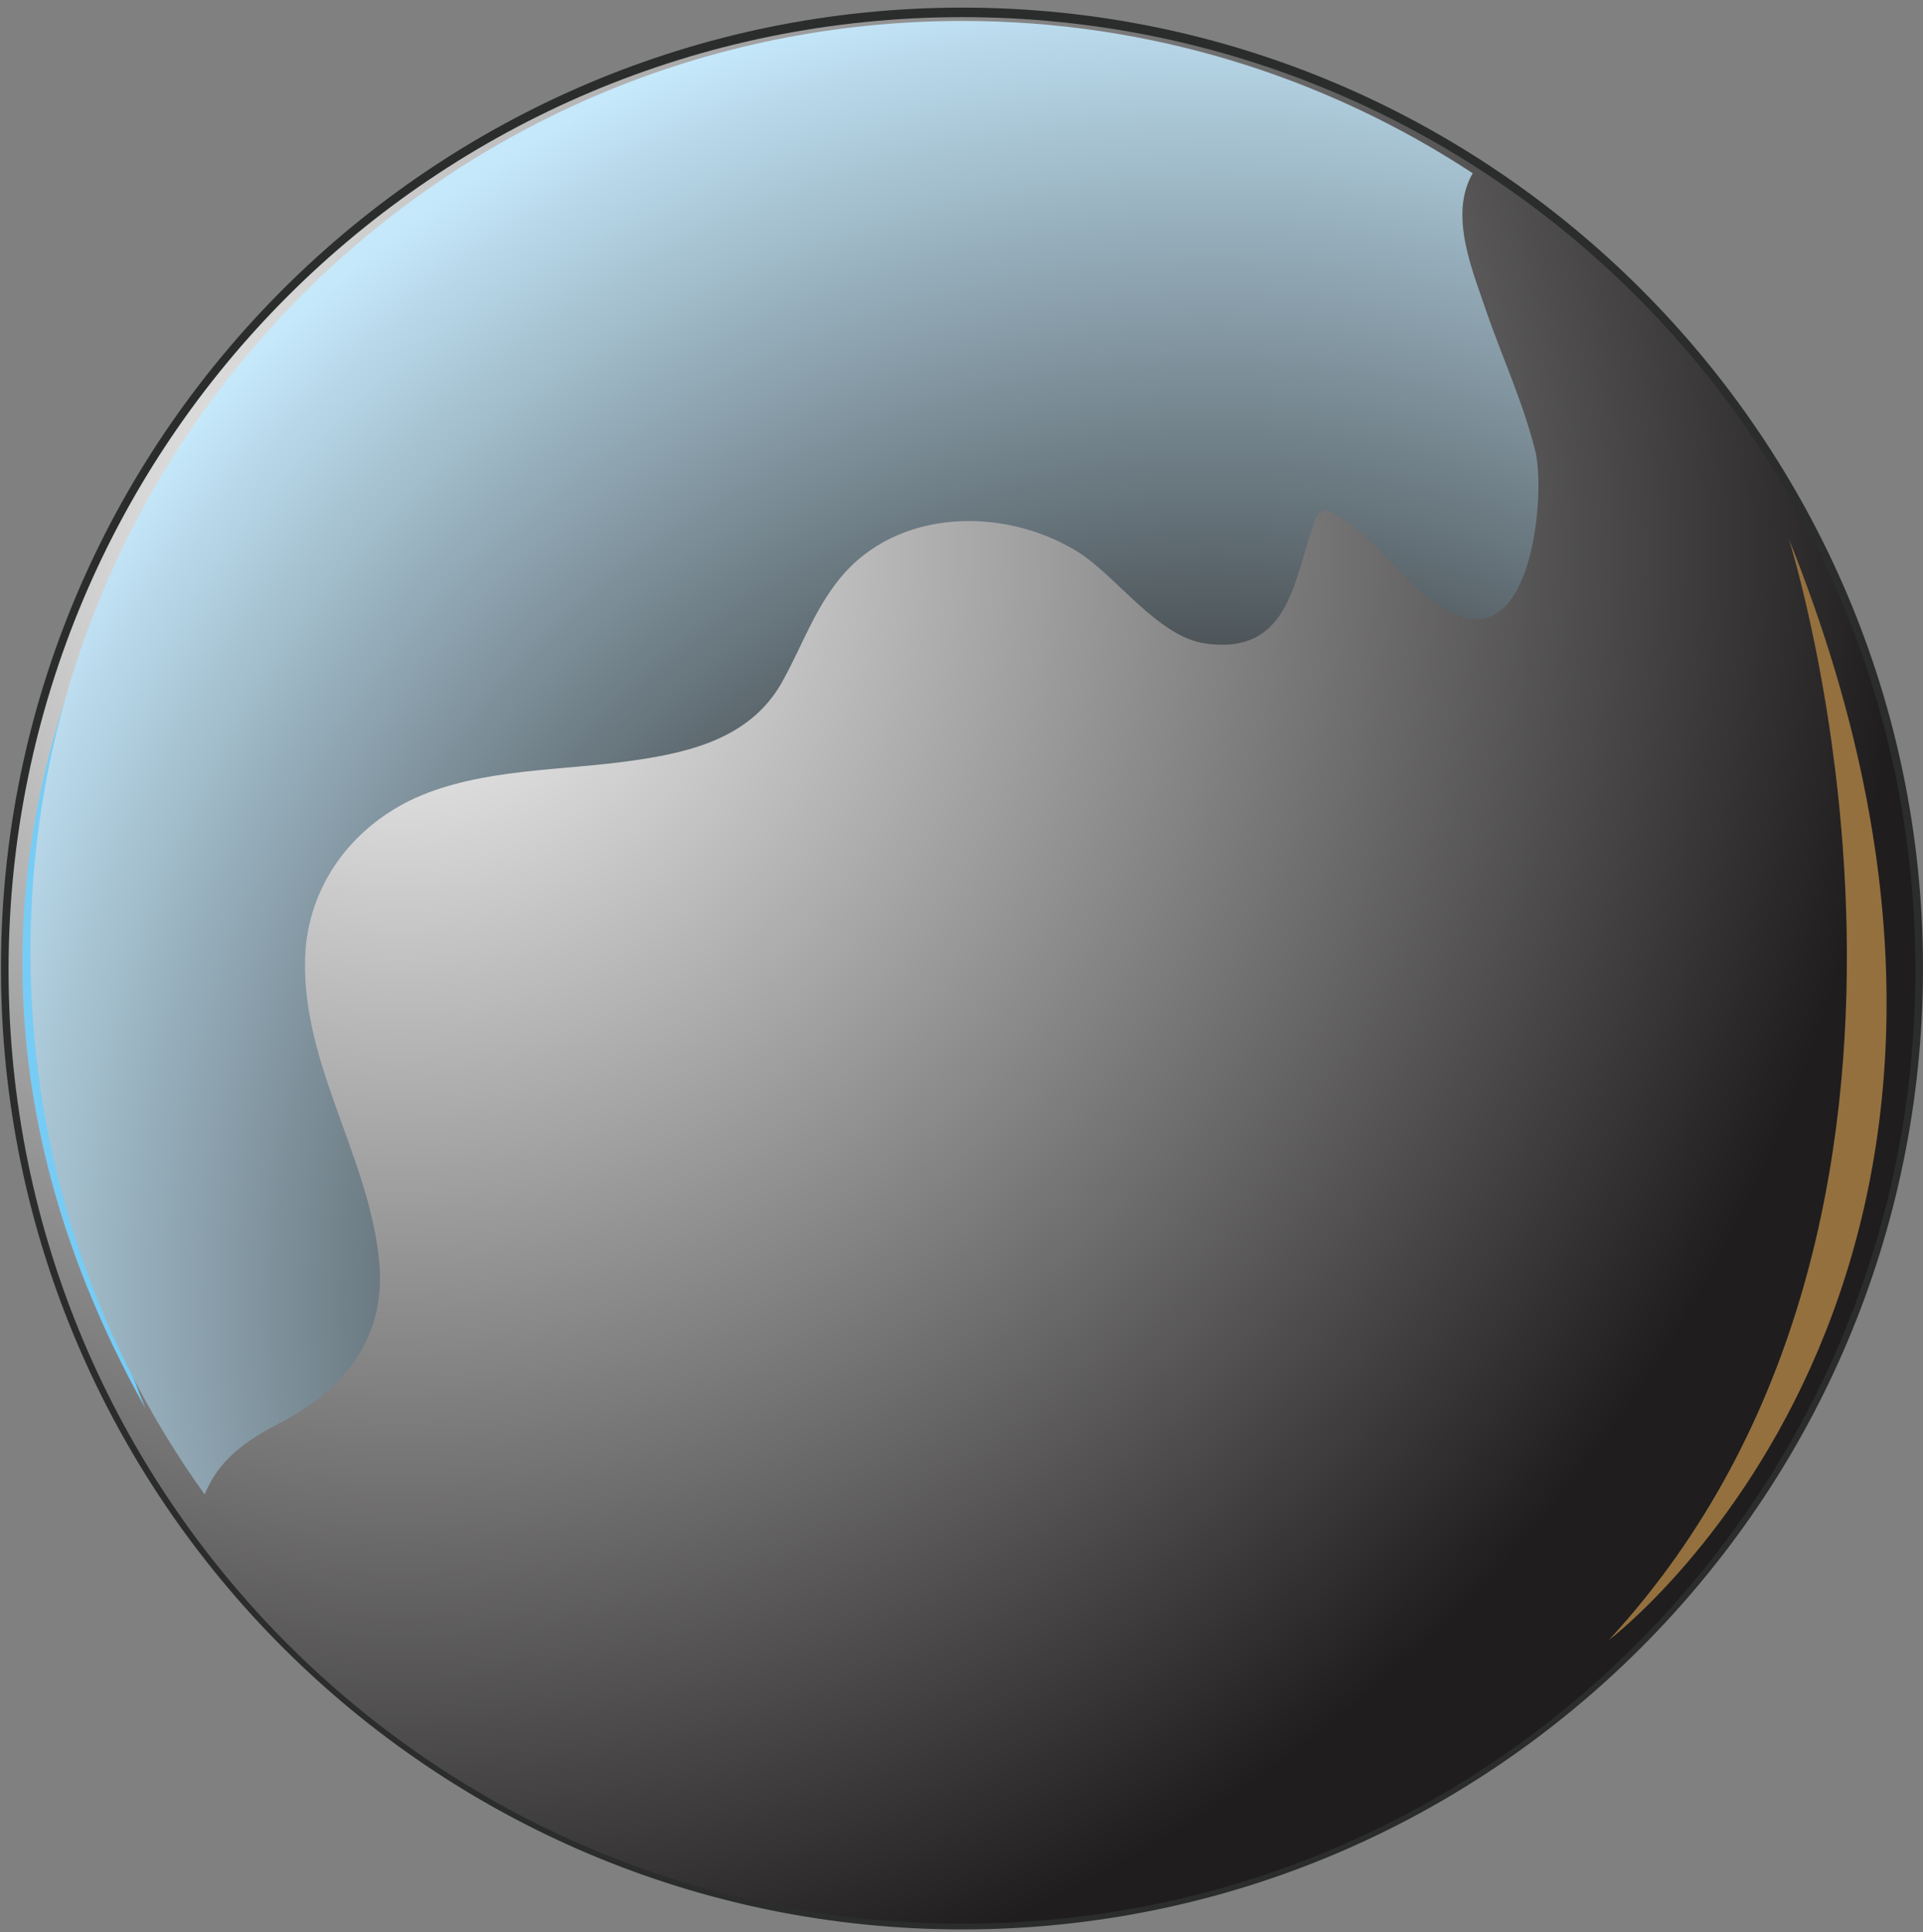 <svg xmlns="http://www.w3.org/2000/svg" version="1.2" viewBox="0 0 202 203" width="202" height="203"><rect x="0" y="0" width="202" height="203" fill="#808080" stroke="none"/><defs><linearGradient id="P" gradientUnits="userSpaceOnUse"/><radialGradient id="g1" cx="0" cy="0" r="1" href="#P" gradientTransform="matrix(161.956,0,0,161.956,41.582,57.636)"><stop stop-color="#fff"/><stop offset=".98" stop-color="#1f1d1e"/></radialGradient><radialGradient id="g2" cx="0" cy="0" r="1" href="#P" gradientTransform="matrix(144.171,0,0,144.171,127.855,137.518)"><stop offset=".34" stop-color="#2b2b2b"/><stop offset=".99" stop-color="#c5e8fb"/></radialGradient></defs><style>.a{fill:#5a5a5a}.b{fill:#2b2c2c}.c{mix-blend-mode:overlay;fill:#96d7f8}.d{mix-blend-mode:overlay;fill:#fff}.e{mix-blend-mode:multiply;fill:url(#g1)}.f{mix-blend-mode:screen;fill:#77ccf5}.g{mix-blend-mode:multiply;fill:#94703e}.h{mix-blend-mode:screen;fill:url(#g2)}</style><path class="a" d="m201.2 101.7c0 55.4-44.8 100.2-100.1 100.2-55.4 0-100.2-44.8-100.2-100.2 0-55.3 44.8-100.1 100.2-100.1 55.3 0 100.1 44.8 100.1 100.1z"/><path fill-rule="evenodd" class="b" d="m101.1 202.7c-55.7 0-101-45.3-101-101 0-55.6 45.3-100.9 101-100.9 55.6 0 100.9 45.3 100.9 100.9 0 55.7-45.3 101-100.9 101zm0-200.3c-54.8 0-99.4 44.6-99.4 99.3 0 54.8 44.6 99.4 99.4 99.4 54.7 0 99.3-44.6 99.3-99.4 0-54.7-44.6-99.3-99.3-99.3z"/><g style="opacity:.6;mix-blend-mode:multiply"><path class="c" d="m165.3 109.9c-5.6 2.8-11.4 5.2-17.1 7.6-2.4 1-5 1.6-7.5 2.4 1.5-2.1 2.8-4.1 3.7-5.4 5.4-7.6 14.1-13.6 17.6-22.5 0.8-2-1.8-2.8-2.7-1-3.5 7.4-11.8 13.4-17.8 18.7-1.4 1.2-2.6 2.6-3.8 4-0.1-8.4-1.8-16.7-6.2-22.7-0.6-0.8-1.7 0.3-1.3 1.1 2.7 5.6 1.6 12.7 1.4 18.7q-0.1 3-0.5 5.9c-1.1-1.8-1.8-4.2-2.9-5.9-3.4-5.2-8.5-9.1-12.1-14.2-1.1-1.5-3.3 0.5-2.5 2 3.1 5.7 6.5 11.6 8.7 17.8 0.3 1 0.6 2.2 1 3.4-1.4-0.6-2.7-1.2-3.9-1.8-2.2-1.1-4.3-2.3-6.5-3.4-2.6-1.4-5.3-1.7-7.8-3.6-1.1-0.8-2.4 1-1.5 1.9 3.4 3.3 7.8 5.4 11.5 8.4q0.6 0.4 1.2 0.9c-7.8-0.6-15.5-1.4-22.6-4.4-0.9-0.4-1.7 1.1-0.8 1.6 8.9 4.7 18.5 7.2 28.3 9.2-2.3 0.6-4.6 1.1-7 1.6-10.3 2.1-20 6.8-30.3 8.6-0.8 0.2-0.9 1.6 0 1.5 11.3-1.3 21.8-5.1 33.2-6.3 0.9-0.1 1.9-0.1 2.9-0.1-11.2 6.6-20 16.3-29.7 26-0.9 0.9 0.3 2.4 1.4 1.5 7.4-6.3 13.5-13.4 22.1-18.3 3.9-2.2 8.5-3.3 12.8-4.9-2.8 10.3-6.2 20.4-10.7 30.2-0.6 1.2 0.7 2.3 1.8 1.4 9.1-7.1 13.6-17.7 16.4-28.7 3.1 7 5.4 14.2 7.6 21.7 0.5 1.7 2.7 0.2 2.5-1.2-1.2-8.1-1.8-16.1-3.8-24.1-0.1-0.5-0.3-1-0.4-1.5 0.9 0.6 1.8 1.1 2.6 1.5 3.6 1.8 6.7 5.3 10.9 5.2 1.8-0.1 3.8-3.3 1.4-4-3.4-0.9-5.8-4.8-8.7-6.7-1.7-1.1-3-2.7-4.2-4.3 1.5-0.8 3-1.7 4.3-2.6 6.7-4.4 13.2-9 19.8-13.5 0.9-0.6 0.4-2.2-0.8-1.7z"/><path class="c" d="m175 54.4c-2.3 0.4-4.7-0.7-7-1.2q-0.7-0.2-1.6-0.3c1.6-2 2.9-4.1 4.3-6.2 1.2-1.6-0.3-3.6-2.1-2.3-1.6 1.1-3.2 2.1-4.8 3.3-0.7 0.5-1.3 1-2 1.5 0.3-0.2-1.6 1.1-0.7 0.6q-0.2 0.1-0.4 0.2c-1-4.6-1.8-9.1-2.1-13.9-0.1-1.8-2.5-1-2.6 0.5-0.2 4.8 0.2 9.4-0.2 14-2-4.7-4.7-11.2-8.7-14.1-1.1-0.9-2.7 1-1.6 2 2.5 2.1 4.9 7.6 6.6 12.1q-1.1-0.5-2-1c-3-1.7-6.1-2.8-9.3-3.9-1.3-0.4-2.4 1.6-1.1 2.3 3 1.5 6.1 3 8.4 5.6q0.2 0.3 0.5 0.6c-6.5 0.1-13-0.2-19.1 2.3-0.7 0.3-1 1.8 0 1.8 6-0.4 12-0.3 17.8 1.4q0 0 0.1 0c-3.1 0.8-6.2 1.8-9.4 2.1-1 0.2-1.4 2-0.2 2.1 3.2 0.1 6.4-0.3 9.6-0.7-1.8 2.2-3.7 5.2-6.1 5.8-0.9 0.3-1.5 1.9-0.2 2 3.1 0.2 5.7-2.2 8-4 1.8-1.3 4.3-2.5 6.4-4q0.8-0.1 1.5-0.3 0.8 1.6 1.4 3.1c1 2.7 0.8 5.5 1.9 8.2 0.8 1.8 3.3 0.3 2.8-1.3-1-3.7-1-7.4-2.2-10.9q-0.1-0.2-0.1-0.4 0.7 0.5 1.3 1c1 0.8 2.2 1.3 3.2 2.2 1.1 0.9 2.2 1.7 3.6 2.2 1.1 0.5 2.5-1.4 1.4-2.3-0.9-0.7-1.6-1.6-2.4-2.5-0.8-1-1.9-1.7-2.8-2.6q-0.3-0.4-0.6-0.8c0.8-0.1 1.6-0.2 2.4-0.3 2.9-0.1 5.9 0 8.4-1.5 1-0.6 1.3-2.7-0.3-2.4z"/><path class="d" d="m181.8 123.8c-0.4-0.9-1.2-1.7-2.2-1.7-3.7-0.1-5.4 3.9-5.6 7.1-0.1 1.1 0.9 2.5 2.1 2.6q0.2 0 0.4 0.1c3.9 0.3 6.4-4.8 5.3-8.1z"/><path class="d" d="m186.2 85.7c-1.5-1.7-4.1-2.4-6.3-1.3-1.5 0.8-2.7 2.1-3.6 3.6-2.2 3.1-5 8.5-2.5 12 1.8 2.5 5 2.1 7.5 1.2 4.1-1.5 6.1-6.2 6.4-10.1 0.2-2-0.1-3.9-1.5-5.4z"/><path class="d" d="m165.2 148.7c-1.3-0.5-2.5 0.2-3.2 1.2-0.8 0.5-1.5 1.3-1.7 2.2-0.3 1.2 0.4 2.9 1.9 2.8 1.8-0.1 3.4-1 4.1-2.7 0.5-1.3 0.4-2.9-1.1-3.5z"/><path class="d" d="m140.9 176.7c-1-3-4.1-3.8-6.7-2.8-3.7 1.4-6 6.2-6.4 9.9-0.2 2.4 1.7 4.3 4 4.3 2.3 0.2 4.6-1.3 6.2-2.9 2.1-2.1 3.8-5.5 2.9-8.5z"/><path class="d" d="m49.4 52.7c-0.3-2.6-2-4.2-4.7-4-2.5 0.2-5.5 3.2-5.7 5.7-0.3 1.2-0.3 2.4-0.1 3.6 0.3 1.5 1.5 2.5 3 2.8 1.8 0.3 3.8-1.1 5-2.3 1.5-1.5 2.7-3.6 2.5-5.8z"/><path class="c" d="m54.8 90.8c-3.7 2.4-8 3.5-12.2 4.6-0.9 0.3-2.6 1.2-4.1 1.9 1.3-1.6 2.5-3.4 3.5-4.7 2.3-3 4.7-5.9 5.8-9.5 0.4-1.5-1.7-1.6-2.2-0.5-1.4 3.1-3.8 5.5-6.2 7.9-1.3 1.2-3 2.6-4.4 4.1q-0.1-1.5-0.3-2.9c-0.5-3.8-0.4-7.7-1.2-11.4-0.2-0.8-1.4-0.2-1.3 0.5 0.2 4.2-0.3 8.6-0.8 12.9-1.3-2.5-2.6-4.9-5.3-6.3-0.7-0.4-1.5 0.9-0.9 1.4 2.2 1.7 3.2 4.2 4.2 6.8q-0.7-0.4-1.3-0.7c-3.8-1.8-8.6-3.9-12.8-4.1-1-0.1-1.5 1.6-0.4 1.7 4 0.6 8.4 3.1 12 4.8q1.4 0.7 2.7 1.5c-1.7 0.4-3.3 0.7-5 1.1-3 0.8-5.8 2.2-8.5 3.6-0.9 0.5-0.7 1.9 0.4 1.5 3.3-1.2 6.6-2.6 10.1-3q0.3-0.1 0.6-0.1c-3.6 2.6-7.1 5.7-9.6 9.3-0.5 0.9 0.2 2 1.1 1.3 3.1-2.5 6.1-5 9-7.6-2.6 4.1-5.7 10.4-4.7 15.1 0.1 0.9 1.3 0.5 1.6-0.1 2.1-4.6 4-9.1 6.8-13.4q0.4-0.6 0.7-1c0.3 1.2 0.6 2.4 0.7 3.6 0.1 2.4 0.6 4.8 0.8 7.3 0.2 2.4 1.2 6.3 0.9 8.7-0.3 1.8 1.8 1.5 2.3 0.1 1.4-3.9 0.9-9.2 1-13.4q0-2.5-0.1-5 0.4 0.5 0.7 1c1.9 3 3 8.4 6.1 10.3 1.2 0.7 3.2-0.9 2.2-2.2-2-2.5-2.5-6.9-3.9-9.9q-0.4-0.9-0.9-1.8c2.6 0.7 4.7 2 7 3.6 1.3 0.9 3-1.2 1.8-2.3-1.9-2-3.7-4-6.4-5-0.7-0.2-1.4-0.4-2.1-0.6 4.7-2.4 9.5-3.9 13.7-7.4 1-0.9 0.2-2.5-1.1-1.7z"/><path class="d" d="m38.7 149.3c-0.4 0.5-0.9 0.9-1.3 1.4-0.3 0.4-0.5 0.8-0.6 1.2-0.9 1.4-1.3 3-1.5 4.9-0.1 1.6 1.7 2.2 2.9 1.7 3.1-1.4 4.3-4.4 4.5-7.6 0.1-2.1-2.6-2.8-4-1.6z"/><path class="d" d="m65.9 136.1c-0.3-3.7-3.7-6.8-7.5-5.3-2.9 1.2-5.5 5.1-6.4 9.1-0.4 1.2-0.5 2.4-0.3 3.7 0.2 2.5 1.4 4.7 3.9 5.8 5.5 2.2 9.6-3.7 10.8-8.3 0.4-1.6 0.2-3.4-0.5-5z"/><path class="d" d="m119.7 25.8c-1-0.1-1.9 0.1-2.8 0.4-0.2 0-0.5 0-0.7 0-2.1 0.6-3.6 2.2-4.5 4.1q-0.4 0.5-0.8 1c-1.6 2.6-1.5 5.9 0.7 8.1 1.1 1.1 2.9 1.2 4.3 1.1q0.8-0.1 1.5-0.4 1-0.3 1.9-0.9c2.8-1.8 4.1-4.5 4.4-7.7 0.3-2.8-1.2-5.2-4-5.7z"/><path class="d" d="m80.1 29.1q-0.2-0.2-0.5-0.2 0.1 0 0.2 0.1c-1.2-0.6-2.5-0.1-3.5 0.9q0 0 0 0.1c-0.8 0.9-1 2.5-0.3 3.5 0.1 0.1 0.1 0.2 0.2 0.3 0.8 1.5 2.7 0.7 3.6-0.3 1.6-1 2.2-3.5 0.3-4.4z"/><path class="d" d="m51.8 37.1c-0.3 0-0.4 0 0 0q-0.3-0.1-0.6-0.1c-0.6 0-1.3 0.3-1.8 0.6-0.7 0.5-1.3 1.1-1.5 1.9-0.2 0.9 0.1 2 1.1 2.3 0.5 0.2 1.2 0.3 1.8 0.4 1.3 0.3 2.7-1.2 3-2.4 0.3-1.4-0.6-2.6-2-2.7z"/></g><g style="opacity:.6"><path class="d" d="m43.5 140.8c-10.8-17.8-20.5-39.7-21.6-61q-0.2 0.3-0.2 0.8c0 35.1 20.8 75 50.5 94.8-11.3-9.9-21-21.8-28.7-34.6z"/><path class="d" d="m38.6 156.1c-11.7-19.1-21.8-42-22.5-64.9q-0.3-2.5-0.4-5c-0.1-5.9 0.8-11.8 1.7-17.6q-0.3 0.2-0.4 0.5c-10.4 31.1 3.7 62.1 20.8 87.6 0.3 0.5 1.1-0.2 0.8-0.6z"/><path class="d" d="m93.5 84.1c-5-2.6-9.9-5.2-14.8-7.7-10.7-5.6-22.7-11.1-35.1-13.5-0.5 0-1-0.1-1.5-0.1-2.8 0-5.6 0.4-8.4 0.7 15.2 1.7 30.4 9.1 43.5 16q18.1 9.6 35.6 20.2c-0.6-0.7-1.2-1.4-1.8-2-5.7-4.8-11.5-9.2-17.5-13.6z"/><path class="d" d="m63.1 58.5c-10.2-1.4-19.3-4-29.8-3.9-0.3 0-0.4 0.5-0.1 0.5 10.2 0.1 19.7 2.8 29.8 3.8 0.2 0 0.3-0.3 0.1-0.4z"/><path class="d" d="m126.7 35.2c-16.9-4.6-33.9-6.4-51.2-3.7-6 0.9-12.4 2.3-18.6 4.2-0.2 0.2-0.3 0.3-0.5 0.3-6.3 2.3-12.2 5.7-17.6 9.6-2 1.4-6.2 3.2-8 5.5 0.2 0 0.4 0 0.5-0.1 28.6-19.1 63.2-22.5 96.3-14.9q0.2 0 0.3-0.1-0.6-0.4-1.2-0.8z"/><path class="d" d="m106.9 19c-0.1-0.1-0.2-0.1-0.2-0.1-11.6 0.1-23.6 1.4-34.8 4.7q-5.1 2.3-10.1 4.9c-2.4 1.4-4.8 2.7-7.1 4.2 19.1-9 38.4-12.8 59.3-12.7-2.4-0.3-4.8-0.6-7.1-1z"/><path class="d" d="m81.4 9.1c-16 4.2-34.5 10.9-46.8 22.9-2.9 3.7-5.4 7.7-7.2 11.8 7.2-9 13.9-15.9 24.1-21.7 9.4-5.3 19.6-9 29.9-11.8 0.7-0.1 0.8-1.4 0-1.2z"/></g><g style="opacity:.6;mix-blend-mode:screen"><path class="d" d="m166.5 108.6c-5.6 2.7-11.4 5.1-17.1 7.5-2.4 1-5 1.7-7.5 2.4 1.5-2 2.8-4.1 3.7-5.3 5.4-7.6 14.1-13.7 17.6-22.5 0.8-2.1-1.8-2.9-2.7-1-3.5 7.3-11.8 13.3-17.8 18.6-1.4 1.2-2.6 2.7-3.8 4-0.2-8.3-1.8-16.7-6.2-22.6-0.6-0.9-1.7 0.2-1.3 1 2.7 5.6 1.6 12.8 1.4 18.8q-0.1 2.9-0.5 5.8c-1.1-1.8-1.8-4.2-2.9-5.9-3.5-5.2-8.5-9-12.2-14.1-1-1.5-3.2 0.5-2.4 1.9 3.1 5.8 6.5 11.6 8.7 17.8 0.3 1 0.6 2.2 1 3.4-1.4-0.6-2.7-1.1-4-1.8-2.1-1.1-4.2-2.3-6.4-3.4-2.7-1.3-5.3-1.6-7.8-3.5-1.1-0.8-2.4 0.9-1.5 1.8 3.4 3.3 7.8 5.5 11.5 8.4q0.6 0.5 1.2 1c-7.8-0.7-15.5-1.4-22.6-4.5-0.9-0.4-1.7 1.1-0.8 1.6 8.8 4.7 18.5 7.2 28.3 9.2-2.3 0.6-4.6 1.2-6.9 1.7-10.4 2.1-20.1 6.7-30.4 8.6-0.8 0.1-1 1.5 0 1.4 11.3-1.3 21.8-5.1 33.2-6.3 0.9-0.1 1.9-0.1 2.9-0.1-11.3 6.7-20 16.4-29.7 26-0.9 0.9 0.3 2.4 1.3 1.5 7.5-6.3 13.7-13.3 22.2-18.2 3.9-2.2 8.5-3.4 12.8-5-2.8 10.4-6.3 20.5-10.7 30.2-0.6 1.3 0.7 2.4 1.8 1.5 9.1-7.2 13.5-17.8 16.3-28.7 3.2 7 5.5 14.1 7.7 21.6 0.5 1.8 2.7 0.2 2.5-1.2-1.2-8-1.8-16.1-3.8-24q-0.2-0.8-0.4-1.6c0.9 0.6 1.8 1.2 2.6 1.6 3.6 1.7 6.7 5.2 10.9 5.1 1.8 0 3.9-3.3 1.4-4-3.4-0.9-5.8-4.7-8.7-6.7-1.7-1.1-3-2.7-4.2-4.3 1.5-0.8 3-1.7 4.3-2.6 6.7-4.4 13.2-9 19.8-13.4 0.9-0.7 0.3-2.3-0.8-1.7z"/><path class="d" d="m176.1 53c-2.2 0.5-4.6-0.7-6.9-1.2q-0.7-0.2-1.6-0.3c1.6-2 2.9-4.1 4.3-6.1 1.2-1.7-0.3-3.7-2.1-2.4-1.6 1.1-3.2 2.2-4.8 3.3-0.7 0.5-1.3 1-2 1.6 0.3-0.2-1.6 1.1-0.7 0.5-0.1 0.1-0.3 0.2-0.4 0.3-1-4.6-1.8-9.2-2.1-14-0.1-1.8-2.5-0.9-2.6 0.6-0.1 4.7 0.2 9.3-0.1 14-2.2-4.7-4.8-11.3-8.8-14.2-1.2-0.8-2.7 1.1-1.6 2 2.5 2.2 4.9 7.6 6.6 12.2q-1.1-0.6-2-1.1c-3-1.7-6.1-2.7-9.3-3.9-1.3-0.4-2.4 1.6-1.1 2.3 3 1.5 6.1 3 8.4 5.7q0.2 0.2 0.4 0.5c-6.4 0.1-12.9-0.2-19 2.3-0.7 0.3-1.1 1.9 0 1.8 6-0.4 12-0.3 17.8 1.4 0 0 0.1 0 0.1 0-3.1 0.9-6.2 1.8-9.4 2.2-1 0.1-1.5 1.9-0.2 2 3.2 0.2 6.3-0.3 9.6-0.6-1.8 2.2-3.7 5.1-6.1 5.8-0.9 0.2-1.5 1.9-0.2 1.9 3.1 0.3 5.7-2.2 8-3.9 1.8-1.4 4.3-2.6 6.4-4.1q0.7-0.1 1.5-0.2c0.5 1 1 2 1.4 3.1 1 2.6 0.8 5.5 1.9 8.1 0.8 1.8 3.3 0.4 2.8-1.3-1-3.7-1-7.3-2.2-10.9q-0.1-0.2-0.1-0.3 0.7 0.5 1.2 0.9c1.1 0.8 2.3 1.4 3.3 2.2 1.1 0.9 2.2 1.7 3.6 2.3 1.1 0.4 2.5-1.5 1.4-2.3-0.9-0.7-1.6-1.6-2.4-2.5-0.8-1-1.9-1.7-2.8-2.7q-0.3-0.4-0.6-0.7c0.8-0.2 1.6-0.3 2.4-0.4 2.9-0.1 5.9 0 8.4-1.4 1-0.6 1.3-2.8-0.4-2.5z"/><path class="d" d="m183 122.5c-0.4-1-1.2-1.8-2.2-1.8-3.7-0.1-5.4 3.9-5.6 7.1-0.1 1.2 0.9 2.5 2.1 2.6q0.2 0.1 0.4 0.1c3.9 0.3 6.4-4.7 5.3-8z"/><path class="d" d="m187.4 84.3c-1.6-1.7-4.2-2.3-6.3-1.3-1.5 0.8-2.7 2.1-3.6 3.6-2.2 3.2-5 8.5-2.5 12 1.8 2.5 5 2.2 7.5 1.2 4-1.4 6.1-6.1 6.5-10.1 0.1-2-0.2-3.9-1.6-5.4z"/><path class="d" d="m166.4 147.3c-1.3-0.4-2.5 0.2-3.3 1.2-0.8 0.5-1.4 1.3-1.6 2.2-0.3 1.2 0.4 2.9 1.9 2.9 1.8-0.2 3.3-1.1 4.1-2.7 0.5-1.3 0.4-3-1.1-3.6z"/><path class="d" d="m142 175.3c-0.9-2.9-4-3.8-6.6-2.8-3.8 1.5-6 6.2-6.4 9.9-0.2 2.5 1.7 4.3 4 4.3 2.3 0.2 4.6-1.3 6.2-2.9 2.1-2.1 3.8-5.5 2.8-8.5z"/><path class="d" d="m50.6 51.3c-0.3-2.6-2-4.2-4.7-4-2.5 0.2-5.5 3.2-5.7 5.8-0.3 1.1-0.4 2.4-0.1 3.5 0.3 1.6 1.5 2.6 3 2.8 1.8 0.3 3.7-1.1 5-2.3 1.5-1.5 2.7-3.6 2.5-5.8z"/><path class="d" d="m56 89.4c-3.7 2.5-8 3.5-12.2 4.7-0.9 0.2-2.6 1.2-4.1 1.8 1.3-1.6 2.5-3.4 3.5-4.7 2.3-2.9 4.6-5.9 5.8-9.5 0.4-1.5-1.7-1.6-2.2-0.5-1.4 3.1-3.8 5.5-6.2 7.9-1.3 1.3-3 2.6-4.4 4.1q-0.2-1.5-0.3-2.9c-0.5-3.8-0.4-7.7-1.2-11.4-0.1-0.8-1.4-0.2-1.4 0.5 0.3 4.3-0.3 8.6-0.7 12.9-1.3-2.5-2.6-4.8-5.3-6.3-0.7-0.4-1.5 0.9-0.8 1.4 2.1 1.7 3.1 4.3 4.1 6.8q-0.6-0.4-1.4-0.7c-3.7-1.7-8.5-3.8-12.7-4.1-1-0.1-1.5 1.6-0.4 1.8 4 0.6 8.4 3 12 4.7 0.9 0.4 1.8 1 2.7 1.5-1.7 0.4-3.4 0.7-5 1.2-3 0.7-5.8 2.2-8.5 3.5-0.9 0.5-0.7 1.9 0.4 1.5 3.3-1.2 6.5-2.5 10-3q0.4-0.1 0.7-0.1c-3.6 2.6-7.1 5.7-9.6 9.3-0.5 0.9 0.2 2.1 1.1 1.3 3-2.4 6.1-5 9-7.6-2.6 4.2-5.7 10.4-4.7 15.2 0.1 0.8 1.3 0.4 1.6-0.2 2.1-4.6 4-9.1 6.8-13.4q0.3-0.5 0.7-1c0.3 1.2 0.6 2.4 0.6 3.6 0.2 2.4 0.7 4.9 0.9 7.3 0.2 2.5 1.2 6.3 0.8 8.7-0.3 1.8 1.9 1.5 2.4 0.1 1.4-3.9 0.8-9.2 0.9-13.4 0.1-1.6 0.1-3.3 0-5 0.3 0.4 0.5 0.7 0.7 1.1 1.9 2.9 3 8.3 6.1 10.2 1.2 0.8 3.1-0.9 2.2-2.2-2.1-2.5-2.5-6.9-3.9-9.9q-0.4-0.9-0.9-1.8c2.6 0.7 4.6 2.1 7 3.6 1.3 0.9 3-1.2 1.8-2.3-1.9-2-3.7-4-6.4-4.9-0.7-0.3-1.4-0.5-2.1-0.7 4.7-2.4 9.5-3.9 13.7-7.4 1-0.9 0.2-2.5-1.1-1.7z"/><path class="d" d="m39.9 148c-0.4 0.4-1 0.8-1.3 1.3-0.3 0.4-0.5 0.8-0.6 1.2-1 1.4-1.3 3.1-1.5 5-0.1 1.5 1.6 2.2 2.9 1.6 3.1-1.3 4.3-4.4 4.5-7.6 0.1-2.1-2.6-2.8-4-1.5z"/><path class="d" d="m67.1 134.8c-0.3-3.7-3.7-6.9-7.5-5.4-2.9 1.2-5.5 5.1-6.4 9.1-0.4 1.2-0.5 2.5-0.3 3.7 0.2 2.6 1.4 4.8 3.9 5.8 5.5 2.3 9.6-3.7 10.8-8.2 0.4-1.6 0.2-3.5-0.5-5z"/><path class="d" d="m120.9 24.5c-1-0.2-1.9 0-2.8 0.4-0.3-0.1-0.5-0.1-0.7 0-2.1 0.5-3.6 2.1-4.5 4-0.3 0.4-0.6 0.7-0.8 1.1-1.6 2.6-1.6 5.8 0.7 8 1 1.1 2.9 1.3 4.3 1.1q0.8 0 1.5-0.4 1-0.3 1.9-0.8c2.8-1.8 4.1-4.6 4.4-7.8 0.3-2.8-1.2-5.2-4-5.6z"/><path class="d" d="m81.3 27.7c-0.2-0.1-0.3-0.2-0.5-0.2q0.1 0.1 0.2 0.2c-1.1-0.7-2.4-0.2-3.5 0.9q0 0 0 0c-0.9 0.9-1.1 2.6-0.3 3.6q0.1 0.1 0.1 0.2c0.9 1.5 2.8 0.8 3.7-0.3 1.6-0.9 2.2-3.5 0.3-4.4z"/><path class="d" d="m53 35.8q-0.5-0.1 0 0-0.3-0.1-0.6-0.2c-0.6 0-1.3 0.4-1.8 0.7-0.7 0.4-1.3 1-1.5 1.9-0.2 0.8 0.1 2 1 2.2 0.6 0.2 1.2 0.3 1.9 0.5 1.3 0.2 2.7-1.2 2.9-2.4 0.4-1.5-0.5-2.7-1.9-2.7z"/></g><path class="e" d="m201.2 101.9c0 55.3-44.8 100.2-100.1 100.2-55.4 0-100.2-44.9-100.2-100.2 0-55.3 44.8-100.1 100.2-100.1 55.3 0 100.1 44.8 100.1 100.1z"/><path class="f" d="m38.7 25.1c0 0-62.7 52.7-23.4 122.9 0 0-30.2-67.9 23.4-122.9z"/><path class="g" d="m187.9 56.6c0 0 22.5 70.8-18.9 115.7 0 0 50.2-37.8 18.9-115.7z"/><path class="h" d="m29.4 149.5c6.9-3.6 11.3-9.1 10.4-17.3-1.2-11.2-8.5-21-7.7-32.5 0.6-7.2 5.2-13 11.6-15.9 7-3.1 15.2-2.8 22.8-3.9 6.3-0.9 12.7-2.5 15.9-8.7 1.9-3.5 3.2-7.2 5.8-10.4 6-7.4 17.2-7.6 24.9-2.9 4.1 2.5 8.5 9 13.5 9.7 9.1 1.3 9.3-7.1 11.6-13.1 0.2-0.5 0.8-1.1 1.4-0.8 5.3 2.5 8.5 9.3 14 11.1 7.5 2.4 8.7-13.1 7.7-17.3-1.2-4.9-3.3-9.5-5-14.3-1.5-4.5-4.2-10.5-1.6-15-15.4-10.1-33.8-16-53.6-16-54.1 0-97.9 43.8-97.9 97.8 0 21.3 6.8 41 18.3 57 1.5-3.7 4.4-5.7 7.9-7.5z"/></svg>
